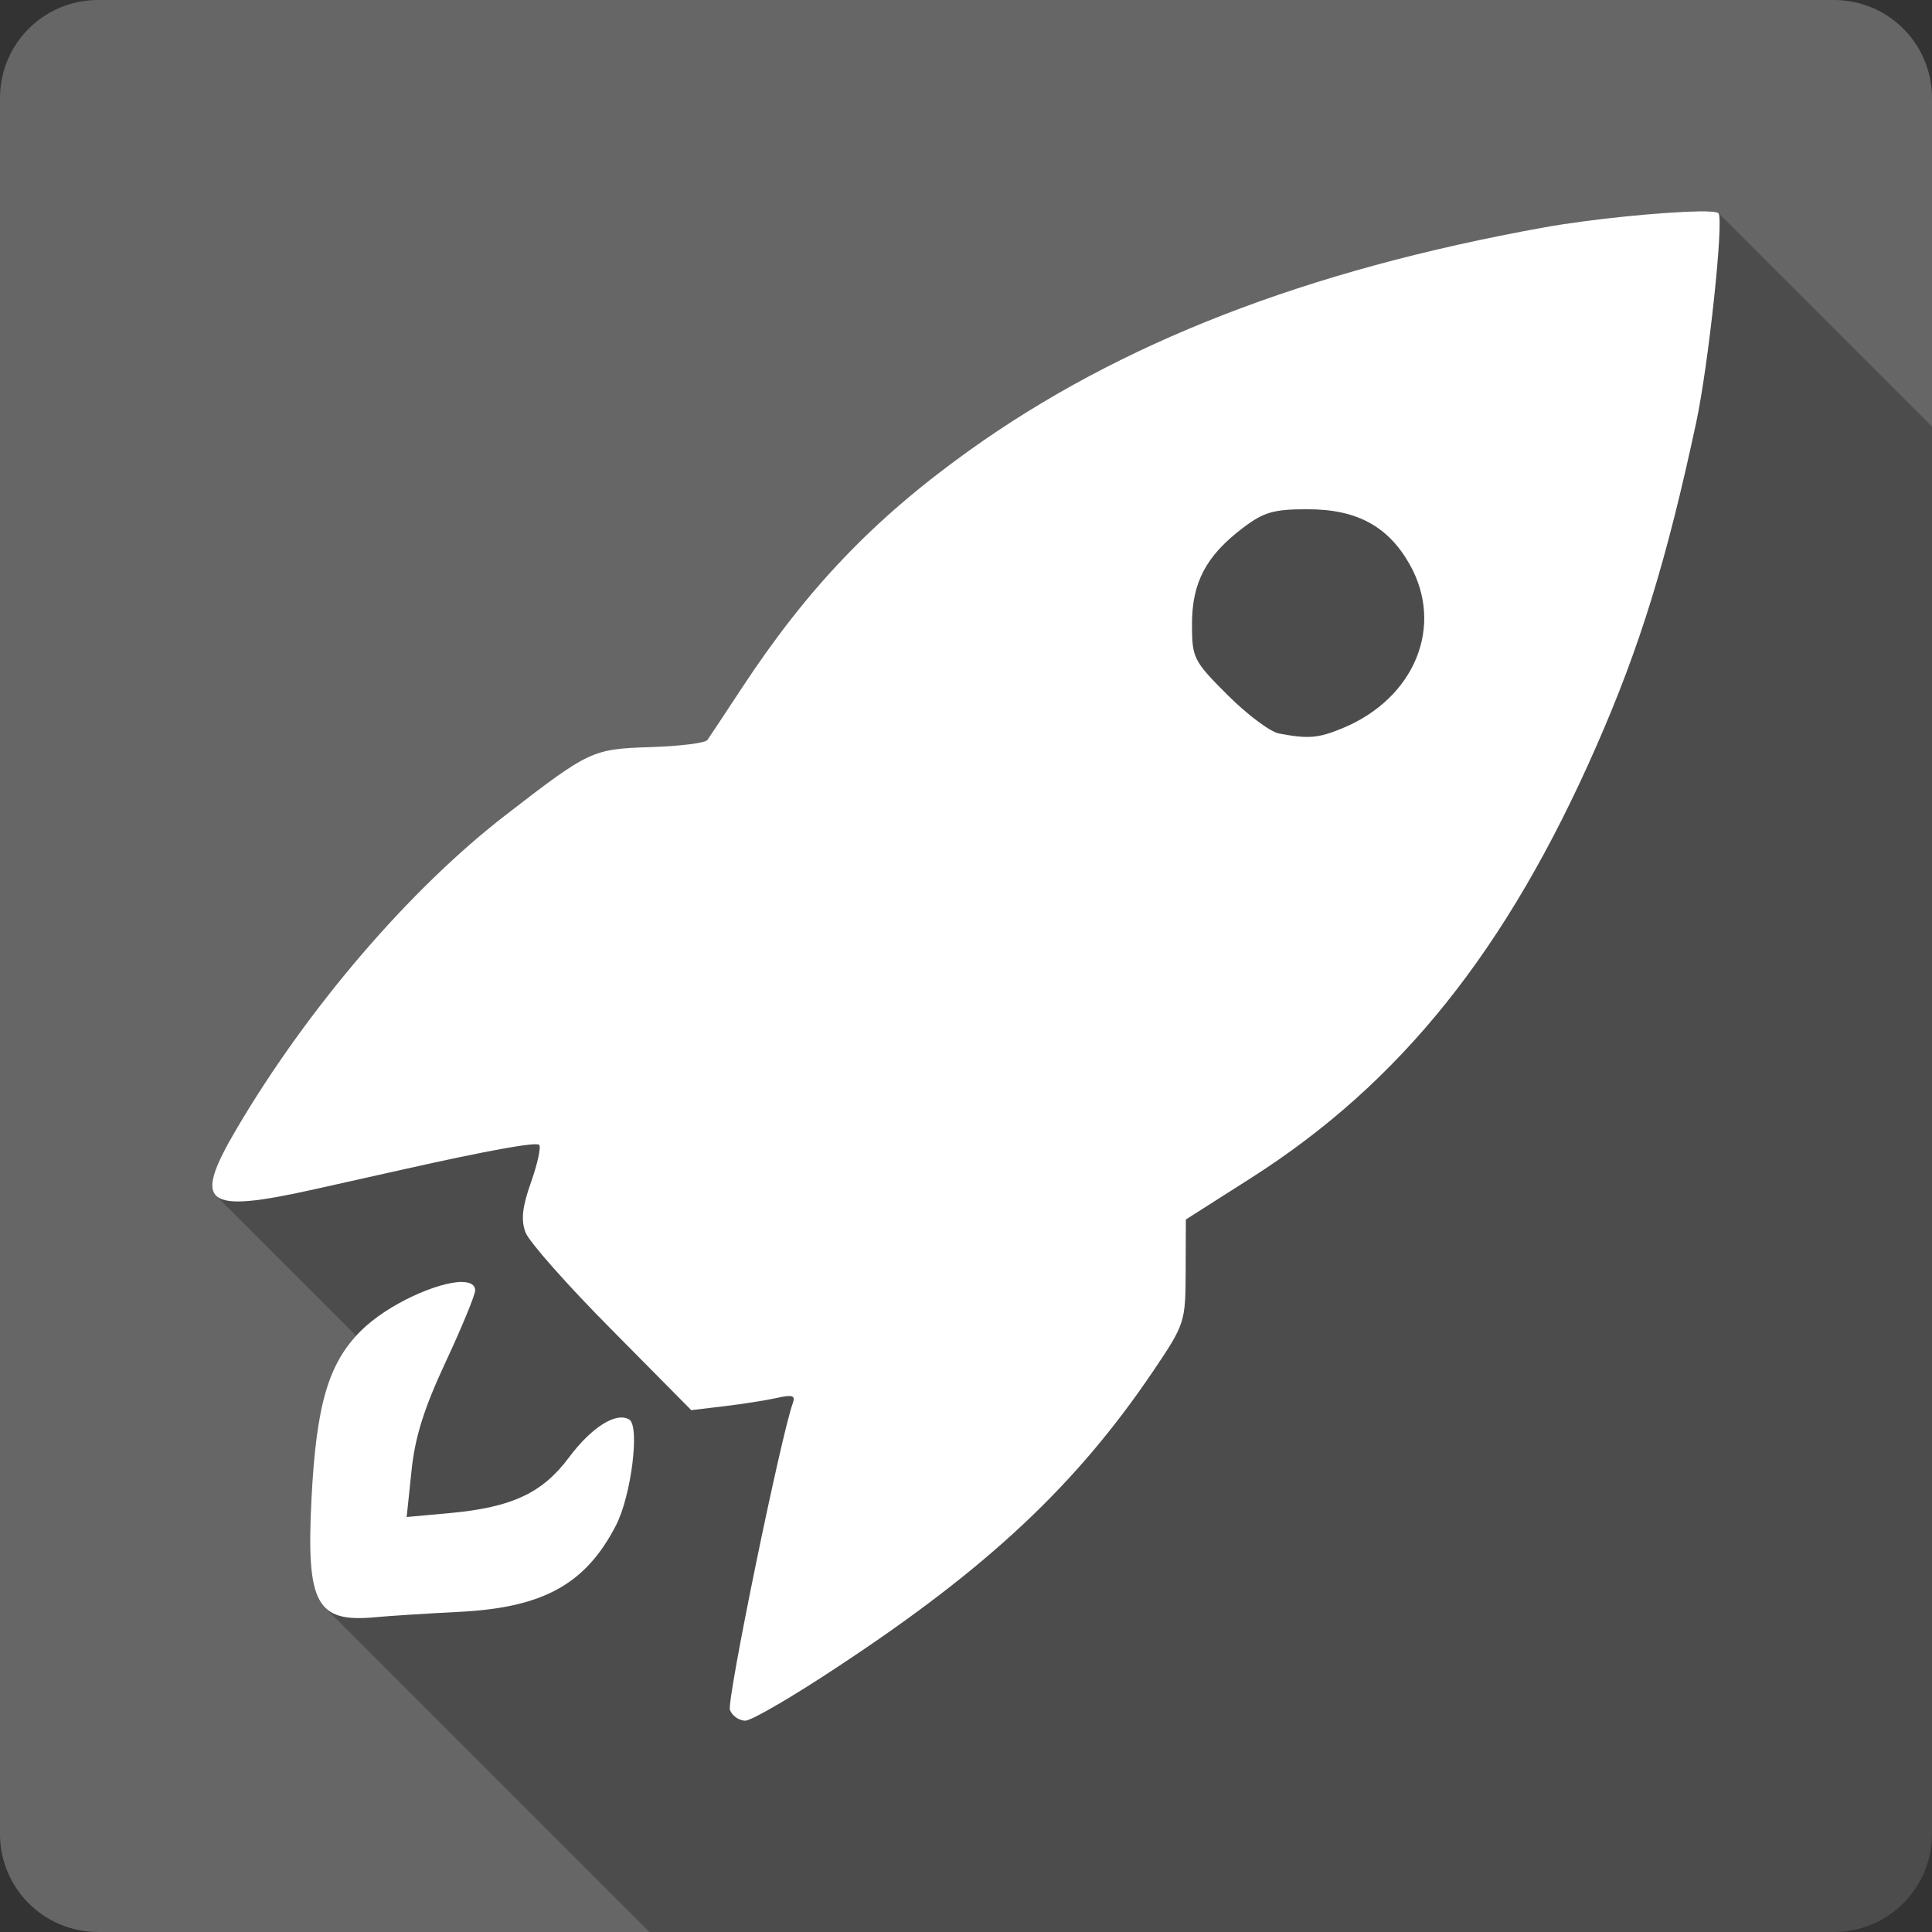 <?xml version="1.0" encoding="UTF-8" standalone="no"?>
<svg
   xmlns:dc="http://purl.org/dc/elements/1.1/"
   xmlns:cc="http://creativecommons.org/ns#"
   xmlns:rdf="http://www.w3.org/1999/02/22-rdf-syntax-ns#"
   xmlns:svg="http://www.w3.org/2000/svg"
   xmlns="http://www.w3.org/2000/svg"
   xmlns:sodipodi="http://sodipodi.sourceforge.net/DTD/sodipodi-0.dtd"
   xmlns:inkscape="http://www.inkscape.org/namespaces/inkscape"
   viewBox="0 0 512 512"
   id="svg2"
   version="1.1"
   inkscape:version="0.48.5 r10040"
   width="100%"
   height="100%"
   sodipodi:docname="fork.svg">
  <rect x="0" y="0" width="512" height="512" fill="#333333" stroke="none"/>
  <sodipodi:namedview
     pagecolor="#ffffff"
     bordercolor="#666666"
     borderopacity="1"
     objecttolerance="10"
     gridtolerance="10"
     guidetolerance="10"
     inkscape:pageopacity="0"
     inkscape:pageshadow="2"
     inkscape:window-width="1306"
     inkscape:window-height="715"
     id="namedview552"
     showgrid="false"
     inkscape:zoom="0.4609375"
     inkscape:cx="579.25424"
     inkscape:cy="123.66102"
     inkscape:window-x="56"
     inkscape:window-y="28"
     inkscape:window-maximized="1"
     inkscape:current-layer="svg2" />
  <defs
     id="defs554">
    <clipPath
       id="clipPath4542"
       clipPathUnits="userSpaceOnUse">
      <path
         inkscape:connector-curvature="0"
         style="fill:#666666;fill-opacity:1;stroke:none"
         d="m 26,-2.5e-6 c -14.397,0 -26,11.603 -26,26 L -2e-6,486 c 0,14.397 11.603,26 26,26 L 486,512 c 14.397,0 26,-11.603 26,-26 L 512,26 C 512,11.603 500.397,-2.5e-6 486,-2.5e-6 l -460,0 z"
         id="path4544" />
    </clipPath>
    <clipPath
       clipPathUnits="userSpaceOnUse"
       id="clipPath4007">
      <path
         inkscape:connector-curvature="0"
         style="fill:#666666;fill-opacity:1;stroke:none"
         d="m 26,-2.5e-6 c -14.397,0 -26,11.603 -26,26 L -2e-6,486 c 0,14.397 11.603,26 26,26 L 486,512 c 14.397,0 26,-11.603 26,-26 L 512,26 C 512,11.603 500.397,-2.5e-6 486,-2.5e-6 l -460,0 z"
         id="path4009" />
    </clipPath>
  </defs>
  <g
     style="fill:#666666"
     id="g18"
     transform="matrix(23.273,0,0,23.273,0.022,0)">
  </g>
  <g
     style="fill:#000000"
     id="g38"
     transform="matrix(23.273,0,0,23.273,0.022,0)">
  </g>
  <g
     style="fill:#666666"
     id="g52"
     transform="matrix(23.273,0,0,23.273,0.022,0)">
    <g
       style="stroke:#cd1d31"
       id="g54">
    </g>
  </g>
  <g
     style="fill:#000000"
     id="g74"
     transform="matrix(23.273,0,0,23.273,0.022,0)">
  </g>
  <g
     style="fill:#666666"
     id="g100"
     transform="matrix(23.273,0,0,23.273,0.022,0)">
  </g>
  <g
     style="fill:#000000"
     id="g120"
     transform="matrix(23.273,0,0,23.273,0.022,0)">
  </g>
  <g
     style="fill:#666666"
     id="g134"
     transform="matrix(23.273,0,0,23.273,0.022,0)">
    <g
       style="stroke:#cd1d31"
       id="g136">
    </g>
  </g>
  <g
     style="fill:#000000"
     id="g156"
     transform="matrix(23.273,0,0,23.273,0.022,0)">
  </g>
  <g
     style="line-height:125%;letter-spacing:0;word-spacing:0;font-family:Gentium Book Basic"
     id="g212"
     word-spacing="0"
     line-height="125%"
     letter-spacing="0"
     transform="matrix(23.273,0,0,23.273,0.022,0)">
  </g>
  <g
     style="line-height:125%;letter-spacing:0;word-spacing:0;font-family:Gentium Book Basic"
     id="g260"
     word-spacing="0"
     line-height="125%"
     letter-spacing="0"
     transform="matrix(23.273,0,0,23.273,0.022,0)">
  </g>
  <g
     style="fill:#666666"
     id="g270"
     transform="matrix(23.273,0,0,23.273,0.022,0)">
  </g>
  <g
     style="font-size:208.33px;line-height:125%;letter-spacing:0;word-spacing:0;font-family:Gentium Book Basic"
     id="g346"
     word-spacing="0"
     line-height="125%"
     letter-spacing="0"
     font-size="208.33"
     transform="matrix(23.273,0,0,23.273,0.022,0)">
  </g>
  <g
     style="fill:#666666"
     id="g364"
     transform="matrix(23.273,0,0,23.273,0.022,0)">
  </g>
  <g
     style="fill:#000000"
     id="g384"
     transform="matrix(23.273,0,0,23.273,0.022,0)">
  </g>
  <g
     style="fill:#666666"
     id="g398"
     transform="matrix(23.273,0,0,23.273,0.022,0)">
    <g
       style="stroke:#cd1d31"
       id="g400">
    </g>
  </g>
  <g
     style="fill:#000000"
     id="g420"
     transform="matrix(23.273,0,0,23.273,0.022,0)">
  </g>
  <path
     id="rect2986"
     d="m 26,-2.5e-6 c -14.397,0 -26,11.603 -26,26 L -2e-6,486 c 0,14.397 11.603,26 26,26 L 486,512 c 14.397,0 26,-11.603 26,-26 L 512,26 C 512,11.603 500.397,-2.5e-6 486,-2.5e-6 l -460,0 z"
     style="fill:#666666;fill-opacity:1;stroke:none"
     inkscape:connector-curvature="0" />
  <g
     style="fill:#000000;fill-rule:evenodd;opacity:0.25"
     id="g3527"
     clip-path="url(#clipPath4007)">
    <path
       inkscape:connector-curvature="0"
       d="m 449.962,56.033 c -9.35,0.15 -28.399,2 -40.724,4.225 L 798.146,449.167 c 12.325,-2.225 31.374,-4.075 40.724,-4.225 z"
       id="path3529"
       style="fill:#000000" />
    <path
       inkscape:connector-curvature="0"
       d="M 409.238,60.258 C 346.189,71.608 296.59,90.883 256.691,119.507 l 388.909,388.909 c 39.899,-28.624 89.498,-47.899 152.547,-59.249 z"
       id="path3531"
       style="fill:#000000" />
    <path
       inkscape:connector-curvature="0"
       d="m 256.691,119.507 c -25.249,18.1 -42.724,36.399 -60.149,62.899 l 388.909,388.909 c 17.425,-26.499 34.899,-44.799 60.149,-62.899 z"
       id="path3533"
       style="fill:#000000" />
    <path
       inkscape:connector-curvature="0"
       d="m 196.542,182.406 c -4.425,6.725 -8.5,12.9 -9.075,13.7 l 388.909,388.909 c 0.575,-0.8 4.65,-6.975 9.075,-13.7 z"
       id="path3535"
       style="fill:#000000" />
    <path
       inkscape:connector-curvature="0"
       d="m 187.467,196.105 c -0.55,0.8 -7.3,1.625 -14.95,1.875 L 561.426,586.889 c 7.65,-0.25 14.4,-1.075 14.95,-1.875 z"
       id="path3537"
       style="fill:#000000" />
    <path
       inkscape:connector-curvature="0"
       d="m 172.518,197.98 c -15.6,0.5 -16.275,0.825 -38.599,18.075 L 522.827,604.964 c 22.325,-17.25 23,-17.575 38.599,-18.075 z"
       id="path3539"
       style="fill:#000000" />
    <path
       inkscape:connector-curvature="0"
       d="m 133.918,216.055 c -25.349,19.6 -52.224,50.899 -71.074,82.848 L 451.754,687.812 c 18.85,-31.949 45.724,-63.249 71.074,-82.848 z"
       id="path3541"
       style="fill:#000000" />
    <path
       inkscape:connector-curvature="0"
       d="m 62.845,298.903 c -5.79,9.806 -8.064,15.463 -5.571,17.956 L 446.182,705.768 c -2.493,-2.493 -0.218,-8.15 5.571,-17.956 z"
       id="path3543"
       style="fill:#000000" />
    <path
       inkscape:connector-curvature="0"
       d="m 57.274,316.86 c 2.674,2.674 10.832,1.708 26.021,-1.682 L 472.203,704.087 c -15.189,3.39 -23.347,4.356 -26.021,1.682 z"
       id="path3545"
       style="fill:#000000" />
    <path
       inkscape:connector-curvature="0"
       d="m 83.295,315.178 c 9.475,-2.125 19.975,-4.475 23.375,-5.225 l 388.909,388.909 c -3.4,0.75 -13.9,3.1 -23.375,5.225 z"
       id="path3547"
       style="fill:#000000" />
    <path
       inkscape:connector-curvature="0"
       d="m 106.669,309.953 c 22.775,-5.1 35.374,-7.375 36.224,-6.55 l 388.909,388.909 c -0.85,-0.825 -13.45,1.45 -36.224,6.55 z"
       id="path3549"
       style="fill:#000000" />
    <path
       inkscape:connector-curvature="0"
       d="m 142.893,303.403 c 0,0 0,0 0,0 l 388.909,388.909 c 0,0 0,0 0,0 z"
       id="path3551"
       style="fill:#000000" />
    <path
       inkscape:connector-curvature="0"
       d="m 142.893,303.403 c 0.525,0.525 -0.425,4.975 -2.15,9.85 l 388.909,388.909 c 1.725,-4.875 2.675,-9.325 2.15,-9.85 z"
       id="path3553"
       style="fill:#000000" />
    <path
       inkscape:connector-curvature="0"
       d="m 140.743,313.253 c -2.325,6.525 -2.725,10.025 -1.475,13.35 l 388.909,388.909 c -1.25,-3.325 -0.85,-6.825 1.475,-13.35 z"
       id="path3555"
       style="fill:#000000" />
    <path
       inkscape:connector-curvature="0"
       d="m 139.268,326.603 c 0.925,2.475 11.2,14.075 22.825,25.774 L 551.002,741.286 c -11.625,-11.7 -21.9,-23.3 -22.825,-25.774 z"
       id="path3557"
       style="fill:#000000" />
    <path
       inkscape:connector-curvature="0"
       d="m 162.093,352.377 21.1,21.325 388.909,388.909 -21.1,-21.325 z"
       id="path3559"
       style="fill:#000000" />
    <path
       inkscape:connector-curvature="0"
       d="m 183.192,373.702 8.8,-1.05 388.909,388.909 -8.8,1.05 z"
       id="path3561"
       style="fill:#000000" />
    <path
       inkscape:connector-curvature="0"
       d="m 191.992,372.652 c 4.85,-0.575 11.15,-1.575 13.975,-2.2 l 388.909,388.909 c -2.825,0.625 -9.125,1.625 -13.975,2.2 z"
       id="path3563"
       style="fill:#000000" />
    <path
       inkscape:connector-curvature="0"
       d="m 205.967,370.452 c 2.453,-0.559 3.739,-0.665 4.194,-0.21 l 388.909,388.909 c -0.455,-0.455 -1.741,-0.349 -4.194,0.21 z"
       id="path3565"
       style="fill:#000000" />
    <path
       inkscape:connector-curvature="0"
       d="m 210.161,370.242 c 0.278,0.278 0.246,0.764 -0.019,1.485 l 388.909,388.909 c 0.265,-0.72 0.297,-1.207 0.019,-1.485 z"
       id="path3567"
       style="fill:#000000" />
    <path
       inkscape:connector-curvature="0"
       d="m 210.142,371.727 c -3.125,8.475 -17.625,79.048 -16.7,81.423 l 388.909,388.909 c -0.925,-2.375 13.575,-72.948 16.7,-81.423 z"
       id="path3569"
       style="fill:#000000" />
    <path
       inkscape:connector-curvature="0"
       d="m 193.442,453.15 c 0.199,0.523 0.537,1.014 0.958,1.435 l 388.909,388.909 c -0.421,-0.421 -0.759,-0.912 -0.958,-1.435 z"
       id="path3571"
       style="fill:#000000" />
    <path
       inkscape:connector-curvature="0"
       d="m 194.4,454.585 c 0.847,0.847 2.032,1.415 3.117,1.415 l 388.909,388.909 c -1.085,0 -2.27,-0.568 -3.117,-1.415 z"
       id="path3573"
       style="fill:#000000" />
    <path
       inkscape:connector-curvature="0"
       d="m 197.517,456 c 1.625,0 12.925,-6.575 24.999,-14.625 l 388.909,388.909 c -12.075,8.05 -23.375,14.625 -24.999,14.625 z"
       id="path3575"
       style="fill:#000000" />
    <path
       inkscape:connector-curvature="0"
       d="m 222.517,441.375 c 39.324,-25.924 62.799,-47.974 83.073,-77.998 l 388.909,388.909 c -20.275,30.024 -43.749,52.074 -83.073,77.998 z"
       id="path3577"
       style="fill:#000000" />
    <path
       inkscape:connector-curvature="0"
       d="m 305.59,363.377 c 8.45,-12.525 8.575,-12.975 8.625,-26.449 l 388.909,388.909 c -0.05,13.475 -0.175,13.925 -8.625,26.449 z"
       id="path3579"
       style="fill:#000000" />
    <path
       inkscape:connector-curvature="0"
       d="m 314.215,336.927 0.05,-13.75 388.909,388.909 -0.05,13.75 z"
       id="path3581"
       style="fill:#000000" />
    <path
       inkscape:connector-curvature="0"
       d="m 314.265,323.178 17.2,-10.95 388.909,388.909 -17.2,10.95 z"
       id="path3583"
       style="fill:#000000" />
    <path
       inkscape:connector-curvature="0"
       d="m 331.464,312.228 c 39.649,-25.249 67.849,-60.374 91.573,-114.448 l 388.909,388.909 c -23.724,54.074 -51.924,89.198 -91.573,114.448 z"
       id="path3585"
       style="fill:#000000" />
    <path
       inkscape:connector-curvature="0"
       d="m 423.037,197.78 c 11.55,-26.299 18.625,-49.224 26.449,-85.698 l 388.909,388.909 c -7.825,36.474 -14.9,59.399 -26.449,85.698 z"
       id="path3587"
       style="fill:#000000" />
    <path
       inkscape:connector-curvature="0"
       d="m 449.487,112.082 c 3.274,-15.22 7.422,-54.076 5.926,-55.573 L 844.322,445.418 c 1.496,1.496 -2.652,40.352 -5.926,55.573 z"
       id="path3589"
       style="fill:#000000" />
    <path
       inkscape:connector-curvature="0"
       d="m 455.413,56.51 c -4.4e-4,-4.35e-4 -8.7e-4,-8.67e-4 -10e-4,-0.001 L 844.32,445.417 c 4.4e-4,4.3e-4 8.7e-4,8.6e-4 10e-4,0.001 z"
       id="path3591"
       style="fill:#000000" />
    <path
       inkscape:connector-curvature="0"
       d="m 455.412,56.508 c -0.375,-0.375 -2.425,-0.55 -5.55,-0.5 L 838.771,444.917 c 3.125,-0.05 5.175,0.125 5.55,0.5 z"
       id="path3593"
       style="fill:#000000" />
    <path
       inkscape:connector-curvature="0"
       d="m 346.564,134.957 c 9.566,0 16.597,2.441 21.915,7.759 l 388.909,388.909 c -5.318,-5.318 -12.349,-7.759 -21.915,-7.759 z"
       id="path3595"
       style="fill:#000000" />
    <path
       inkscape:connector-curvature="0"
       d="m 368.479,142.715 c 1.923,1.922 3.621,4.221 5.135,6.916 l 388.909,388.909 c -1.513,-2.695 -3.212,-4.994 -5.135,-6.916 z"
       id="path3597"
       style="fill:#000000" />
    <path
       inkscape:connector-curvature="0"
       d="m 373.613,149.631 c 9.15,16.275 1.35,35.324 -17.65,43.274 l 388.909,388.909 c 19,-7.95 26.799,-26.999 17.65,-43.274 z"
       id="path3599"
       style="fill:#000000" />
    <path
       inkscape:connector-curvature="0"
       d="m 355.964,192.906 c -6.55,2.725 -9.1,2.975 -17.05,1.475 l 388.909,388.909 c 7.95,1.5 10.5,1.25 17.05,-1.475 z"
       id="path3601"
       style="fill:#000000" />
    <path
       inkscape:connector-curvature="0"
       d="m 338.914,194.38 c -2.325,-0.45 -8.45,-5.05 -13.625,-10.225 l 388.909,388.909 c 5.175,5.175 11.3,9.775 13.625,10.225 z"
       id="path3603"
       style="fill:#000000" />
    <path
       inkscape:connector-curvature="0"
       d="m 325.289,184.156 c -9,-9 -9.4,-9.775 -9.4,-18.75 L 704.798,554.315 c 0,8.975 0.4,9.75 9.4,18.75 z"
       id="path3605"
       style="fill:#000000" />
    <path
       inkscape:connector-curvature="0"
       d="m 315.89,165.406 c 0,-11.025 3.725,-18.05 13.35,-25.399 l 388.909,388.909 c -9.625,7.35 -13.35,14.375 -13.35,25.399 z"
       id="path3607"
       style="fill:#000000" />
    <path
       inkscape:connector-curvature="0"
       d="m 329.239,140.007 c 5.6,-4.275 8.25,-5.075 17.325,-5.05 l 388.909,388.909 c -9.075,-0.025 -11.725,0.775 -17.325,5.05 z"
       id="path3609"
       style="fill:#000000" />
    <path
       inkscape:connector-curvature="0"
       d="m 122.494,339.727 c -6.3,-0.075 -19.8,5.875 -26.924,13.025 L 484.478,741.661 c 7.125,-7.15 20.625,-13.1 26.924,-13.025 z"
       id="path3611"
       style="fill:#000000" />
    <path
       inkscape:connector-curvature="0"
       d="m 95.569,352.752 c -8.575,8.575 -11.75,19.525 -13.025,44.424 L 471.453,786.085 c 1.275,-24.899 4.45,-35.849 13.025,-44.424 z"
       id="path3613"
       style="fill:#000000" />
    <path
       inkscape:connector-curvature="0"
       d="m 82.545,397.176 c -0.842,16.495 -0.243,24.985 3.632,28.86 L 475.085,814.945 c -3.875,-3.875 -4.475,-12.366 -3.632,-28.86 z"
       id="path3615"
       style="fill:#000000" />
    <path
       inkscape:connector-curvature="0"
       d="m 86.177,426.036 c 2.679,2.679 6.925,3.152 13.343,2.539 L 488.428,817.484 c -6.418,0.613 -10.663,0.14 -13.343,-2.539 z"
       id="path3617"
       style="fill:#000000" />
    <path
       inkscape:connector-curvature="0"
       d="m 99.519,428.576 c 3.375,-0.325 13.45,-0.975 22.325,-1.425 l 388.909,388.909 c -8.875,0.45 -18.95,1.1 -22.325,1.425 z"
       id="path3619"
       style="fill:#000000" />
    <path
       inkscape:connector-curvature="0"
       d="m 121.844,427.151 c 22.15,-1.125 33.374,-7.35 41.399,-22.925 l 388.909,388.909 c -8.025,15.575 -19.25,21.8 -41.399,22.925 z"
       id="path3621"
       style="fill:#000000" />
    <path
       inkscape:connector-curvature="0"
       d="m 163.243,404.226 c 3.948,-7.653 6.233,-25.356 3.728,-27.862 l 388.909,388.909 c 2.505,2.505 0.22,20.209 -3.728,27.862 z"
       id="path3623"
       style="fill:#000000" />
    <path
       inkscape:connector-curvature="0"
       d="m 166.971,376.365 c -0.065,-0.065 -0.132,-0.119 -0.203,-0.163 l 388.909,388.909 c 0.071,0.044 0.139,0.098 0.203,0.163 z"
       id="path3625"
       style="fill:#000000" />
    <path
       inkscape:connector-curvature="0"
       d="m 166.768,376.202 c -3.45,-2.125 -10,2.025 -16,10.05 l 388.909,388.909 c 6,-8.025 12.55,-12.175 16,-10.05 z"
       id="path3627"
       style="fill:#000000" />
    <path
       inkscape:connector-curvature="0"
       d="m 150.768,386.251 c -7.025,9.425 -15.075,13.2 -31.499,14.725 L 508.178,789.885 c 16.425,-1.525 24.474,-5.3 31.499,-14.725 z"
       id="path3629"
       style="fill:#000000" />
    <path
       inkscape:connector-curvature="0"
       d="m 119.269,400.976 -11.5,1.05 388.909,388.909 11.5,-1.05 z"
       id="path3631"
       style="fill:#000000" />
    <path
       inkscape:connector-curvature="0"
       d="m 107.769,402.026 1.275,-12.15 388.909,388.909 -1.275,12.15 z"
       id="path3633"
       style="fill:#000000" />
    <path
       inkscape:connector-curvature="0"
       d="m 109.044,389.876 c 0.9,-8.95 3.3,-16.6 9.075,-28.974 l 388.909,388.909 c -5.775,12.375 -8.175,20.025 -9.075,28.974 z"
       id="path3635"
       style="fill:#000000" />
    <path
       inkscape:connector-curvature="0"
       d="m 118.119,360.902 c 4.325,-9.25 7.8,-17.775 7.8,-18.9 l 388.909,388.909 c 0,1.125 -3.475,9.65 -7.8,18.9 z"
       id="path3637"
       style="fill:#000000" />
    <path
       inkscape:connector-curvature="0"
       d="m 125.919,342.002 c 0,-0.581 -0.189,-1.042 -0.539,-1.392 l 388.909,388.909 c 0.35,0.35 0.539,0.811 0.539,1.392 z"
       id="path3639"
       style="fill:#000000" />
    <path
       inkscape:connector-curvature="0"
       d="m 125.38,340.61 c -0.568,-0.568 -1.562,-0.842 -2.861,-0.858 l 388.909,388.909 c 1.3,0.015 2.293,0.29 2.861,0.858 z"
       id="path3641"
       style="fill:#000000" />
  </g>
  <path
     style="fill:#ffffff;fill-rule:evenodd"
     inkscape:connector-curvature="0"
     id="path550"
     d="m 449.962,56.033 c -9.35,0.15 -28.399,2 -40.724,4.225 -63.049,11.35 -112.648,30.624 -152.547,59.249 -25.249,18.1 -42.724,36.399 -60.149,62.899 -4.425,6.725 -8.5,12.9 -9.075,13.7 -0.55,0.8 -7.3,1.625 -14.95,1.875 -15.6,0.5 -16.275,0.825 -38.599,18.075 -25.349,19.6 -52.224,50.899 -71.074,82.848 -12,20.325 -8.9,22.825 20.45,16.275 9.475,-2.125 19.975,-4.475 23.375,-5.225 22.775,-5.1 35.374,-7.375 36.224,-6.55 0.525,0.525 -0.425,4.975 -2.15,9.85 -2.325,6.525 -2.725,10.025 -1.475,13.35 0.925,2.475 11.2,14.075 22.825,25.774 l 21.1,21.325 8.8,-1.05 c 4.85,-0.575 11.15,-1.575 13.975,-2.2 3.95,-0.9 4.875,-0.625 4.175,1.275 -3.125,8.475 -17.625,79.048 -16.7,81.423 0.6,1.575 2.45,2.85 4.075,2.85 1.625,0 12.925,-6.575 24.999,-14.625 39.324,-25.924 62.799,-47.974 83.073,-77.998 8.45,-12.525 8.575,-12.975 8.625,-26.449 l 0.05,-13.75 17.2,-10.95 c 39.649,-25.249 67.849,-60.374 91.573,-114.448 11.55,-26.299 18.625,-49.224 26.449,-85.698 3.275,-15.225 7.425,-54.099 5.925,-55.574 -0.375,-0.375 -2.425,-0.55 -5.55,-0.5 M 346.564,134.957 c 13.025,0 21.35,4.525 27.049,14.675 9.15,16.275 1.35,35.324 -17.65,43.274 -6.55,2.725 -9.1,2.975 -17.05,1.475 -2.325,-0.45 -8.45,-5.05 -13.625,-10.225 -9,-9 -9.4,-9.775 -9.4,-18.75 0,-11.025 3.725,-18.05 13.35,-25.399 5.6,-4.275 8.25,-5.075 17.325,-5.05 M 122.494,339.727 c -6.3,-0.075 -19.8,5.875 -26.924,13.025 -8.575,8.575 -11.75,19.525 -13.025,44.424 -1.425,27.899 1.275,32.899 16.975,31.399 3.375,-0.325 13.45,-0.975 22.325,-1.425 22.15,-1.125 33.374,-7.35 41.399,-22.925 4.05,-7.85 6.35,-26.274 3.525,-28.024 -3.45,-2.125 -10,2.025 -16,10.05 -7.025,9.425 -15.075,13.2 -31.499,14.725 l -11.5,1.05 1.275,-12.15 c 0.9,-8.95 3.3,-16.6 9.075,-28.974 4.325,-9.25 7.8,-17.775 7.8,-18.9 0,-1.525 -1.3,-2.225 -3.4,-2.25" />
</svg>
